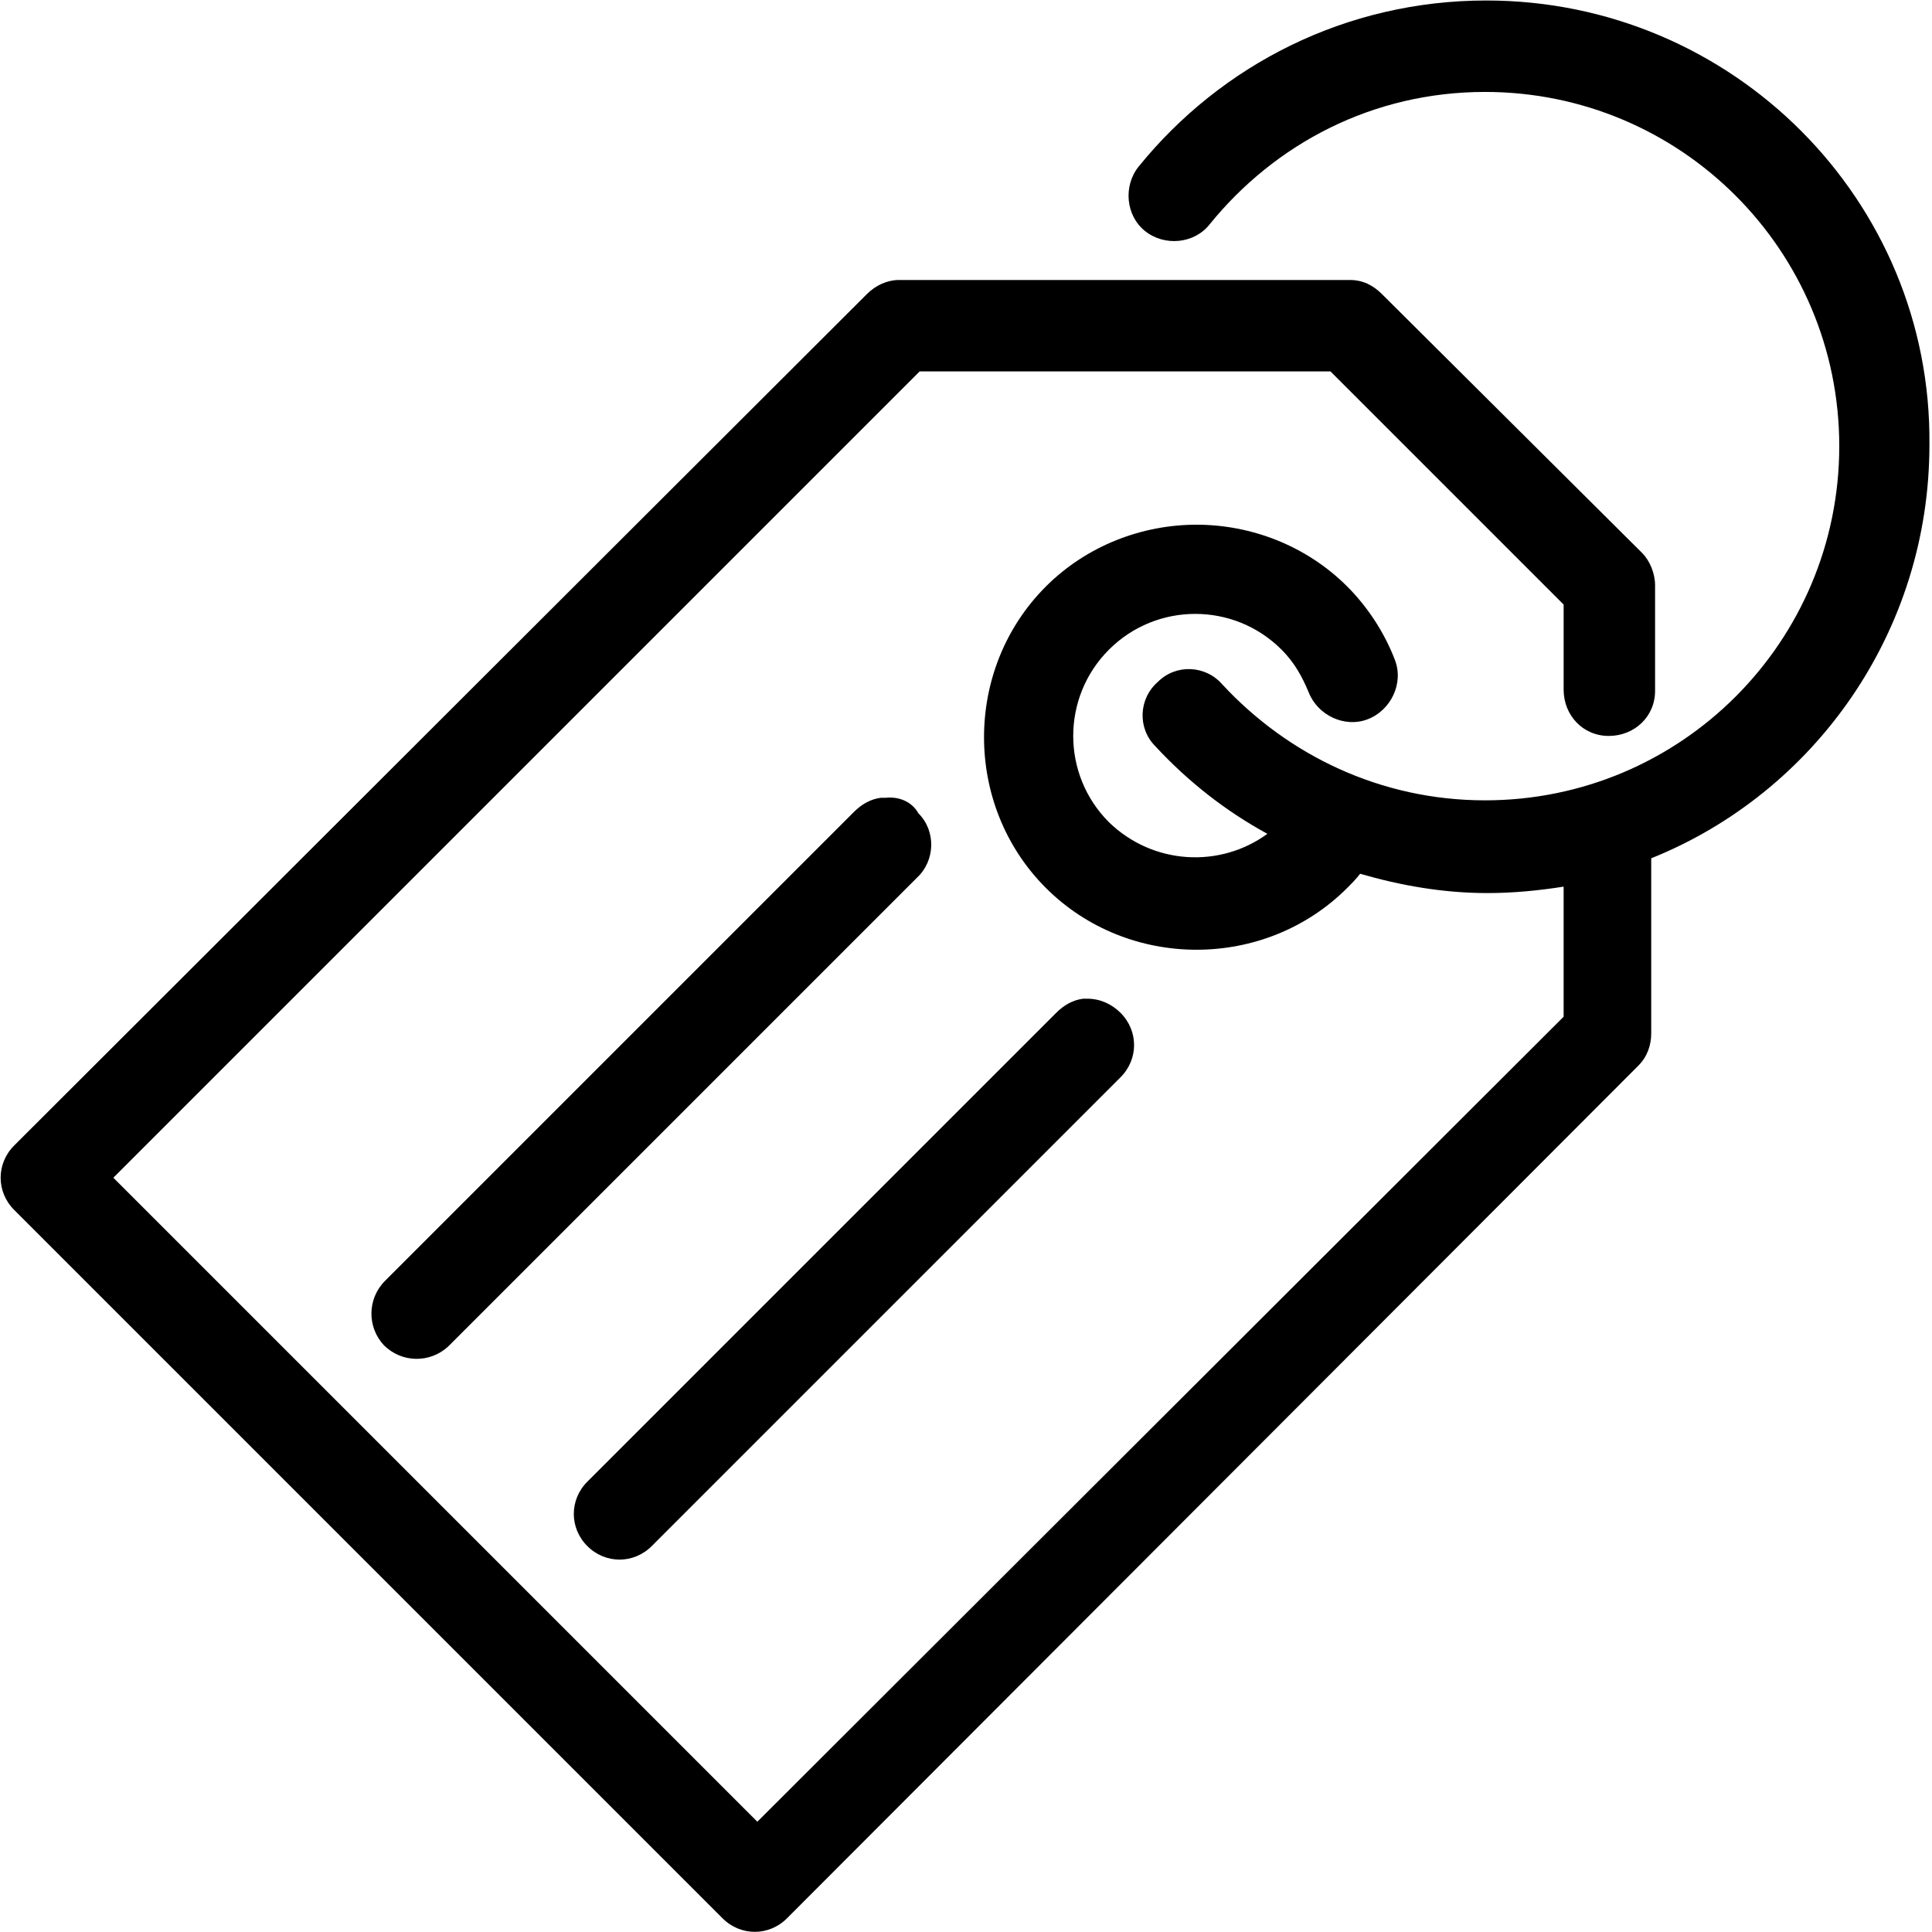 <?xml version="1.0" encoding="utf-8"?>
<!-- Generator: Adobe Illustrator 19.0.0, SVG Export Plug-In . SVG Version: 6.00 Build 0)  -->
<svg version="1.1"
	 id="Camada_1" xmlns:cc="http://creativecommons.org/ns#" xmlns:rdf="http://www.w3.org/1999/02/22-rdf-syntax-ns#" xmlns:sodipodi="http://sodipodi.sourceforge.net/DTD/sodipodi-0.dtd" xmlns:dc="http://purl.org/dc/elements/1.1/" xmlns:inkscape="http://www.inkscape.org/namespaces/inkscape" xmlns:svg="http://www.w3.org/2000/svg"
	 xmlns="http://www.w3.org/2000/svg" xmlns:xlink="http://www.w3.org/1999/xlink" x="0px" y="0px" viewBox="-280 321.5 150 150"
	 style="enable-background:new -280 321.5 150 150;" xml:space="preserve">
<g transform="translate(0,-952.362)">
	<path d="M-164.6,1273.9c-10.9,0-20.6,5-27,12.9c-1.2,1.5-1,3.8,0.5,5s3.8,1,5-0.5c5.1-6.3,12.7-10.3,21.4-10.3
		c15.2,0,27.5,12.3,27.5,27.5c0,15.2-12.3,27.5-27.5,27.5c-8.1,0-15.3-3.5-20.4-9c-1.3-1.5-3.6-1.6-5-0.2c-1.5,1.3-1.6,3.6-0.2,5
		c0,0,0,0,0,0c2.5,2.7,5.4,5,8.7,6.8c-3.7,2.7-8.9,2.4-12.3-0.9c-3.7-3.7-3.7-9.7,0-13.4c3.7-3.7,9.7-3.7,13.4,0
		c1,1,1.6,2.1,2.1,3.3c0.7,1.8,2.8,2.8,4.6,2.1c1.8-0.7,2.8-2.8,2.1-4.6c0,0,0,0,0,0c-0.8-2.1-2.1-4.1-3.7-5.7
		c-3.2-3.2-7.5-4.8-11.7-4.8c-4.2,0-8.5,1.6-11.7,4.8c-6.4,6.4-6.4,17,0,23.4c6.4,6.4,17,6.4,23.4,0c0.3-0.3,0.7-0.7,1-1.1
		c3.1,0.9,6.4,1.5,9.9,1.5c2,0,4-0.2,5.9-0.5l0,10.1l-62.6,62.5l-50-50l62.6-62.6h31.9l18.1,18.1v6.6c0,2,1.5,3.6,3.5,3.6
		c2,0,3.6-1.5,3.6-3.5c0,0,0-0.1,0-0.1v-8.1c0-0.9-0.4-1.9-1-2.5l-20.2-20.1c-0.7-0.7-1.5-1.1-2.5-1.1h-35c-0.9,0-1.8,0.4-2.5,1.1
		l-66.2,66.1c-1.4,1.4-1.4,3.6,0,5c0,0,0,0,0,0l55,55c1.4,1.4,3.6,1.4,5,0c0,0,0,0,0,0l66.1-66.2c0.7-0.7,1-1.6,1-2.5l0-13.6
		c12.7-5.1,21.6-17.6,21.6-32.1C-130,1289.4-145.5,1273.9-164.6,1273.9L-164.6,1273.9z M-211.2,1335.8c-0.1,0-0.3,0-0.4,0
		c-0.8,0.1-1.5,0.5-2.1,1.1l-36.4,36.4c-1.4,1.4-1.4,3.6-0.1,5c1.4,1.4,3.6,1.4,5,0.1c0,0,0,0,0,0l36.4-36.4c1.4-1.3,1.5-3.6,0.1-5
		C-209.2,1336.1-210.2,1335.7-211.2,1335.8L-211.2,1335.8z M-195.9,1351.4c-0.8,0.1-1.5,0.5-2.1,1.1l-36.4,36.4
		c-1.4,1.4-1.4,3.6,0,5c1.4,1.4,3.6,1.4,5,0l36.4-36.4c1.4-1.4,1.4-3.6,0-5c-0.7-0.7-1.6-1.1-2.6-1.1
		C-195.7,1351.4-195.8,1351.4-195.9,1351.4L-195.9,1351.4z"/>
</g>
</svg>
